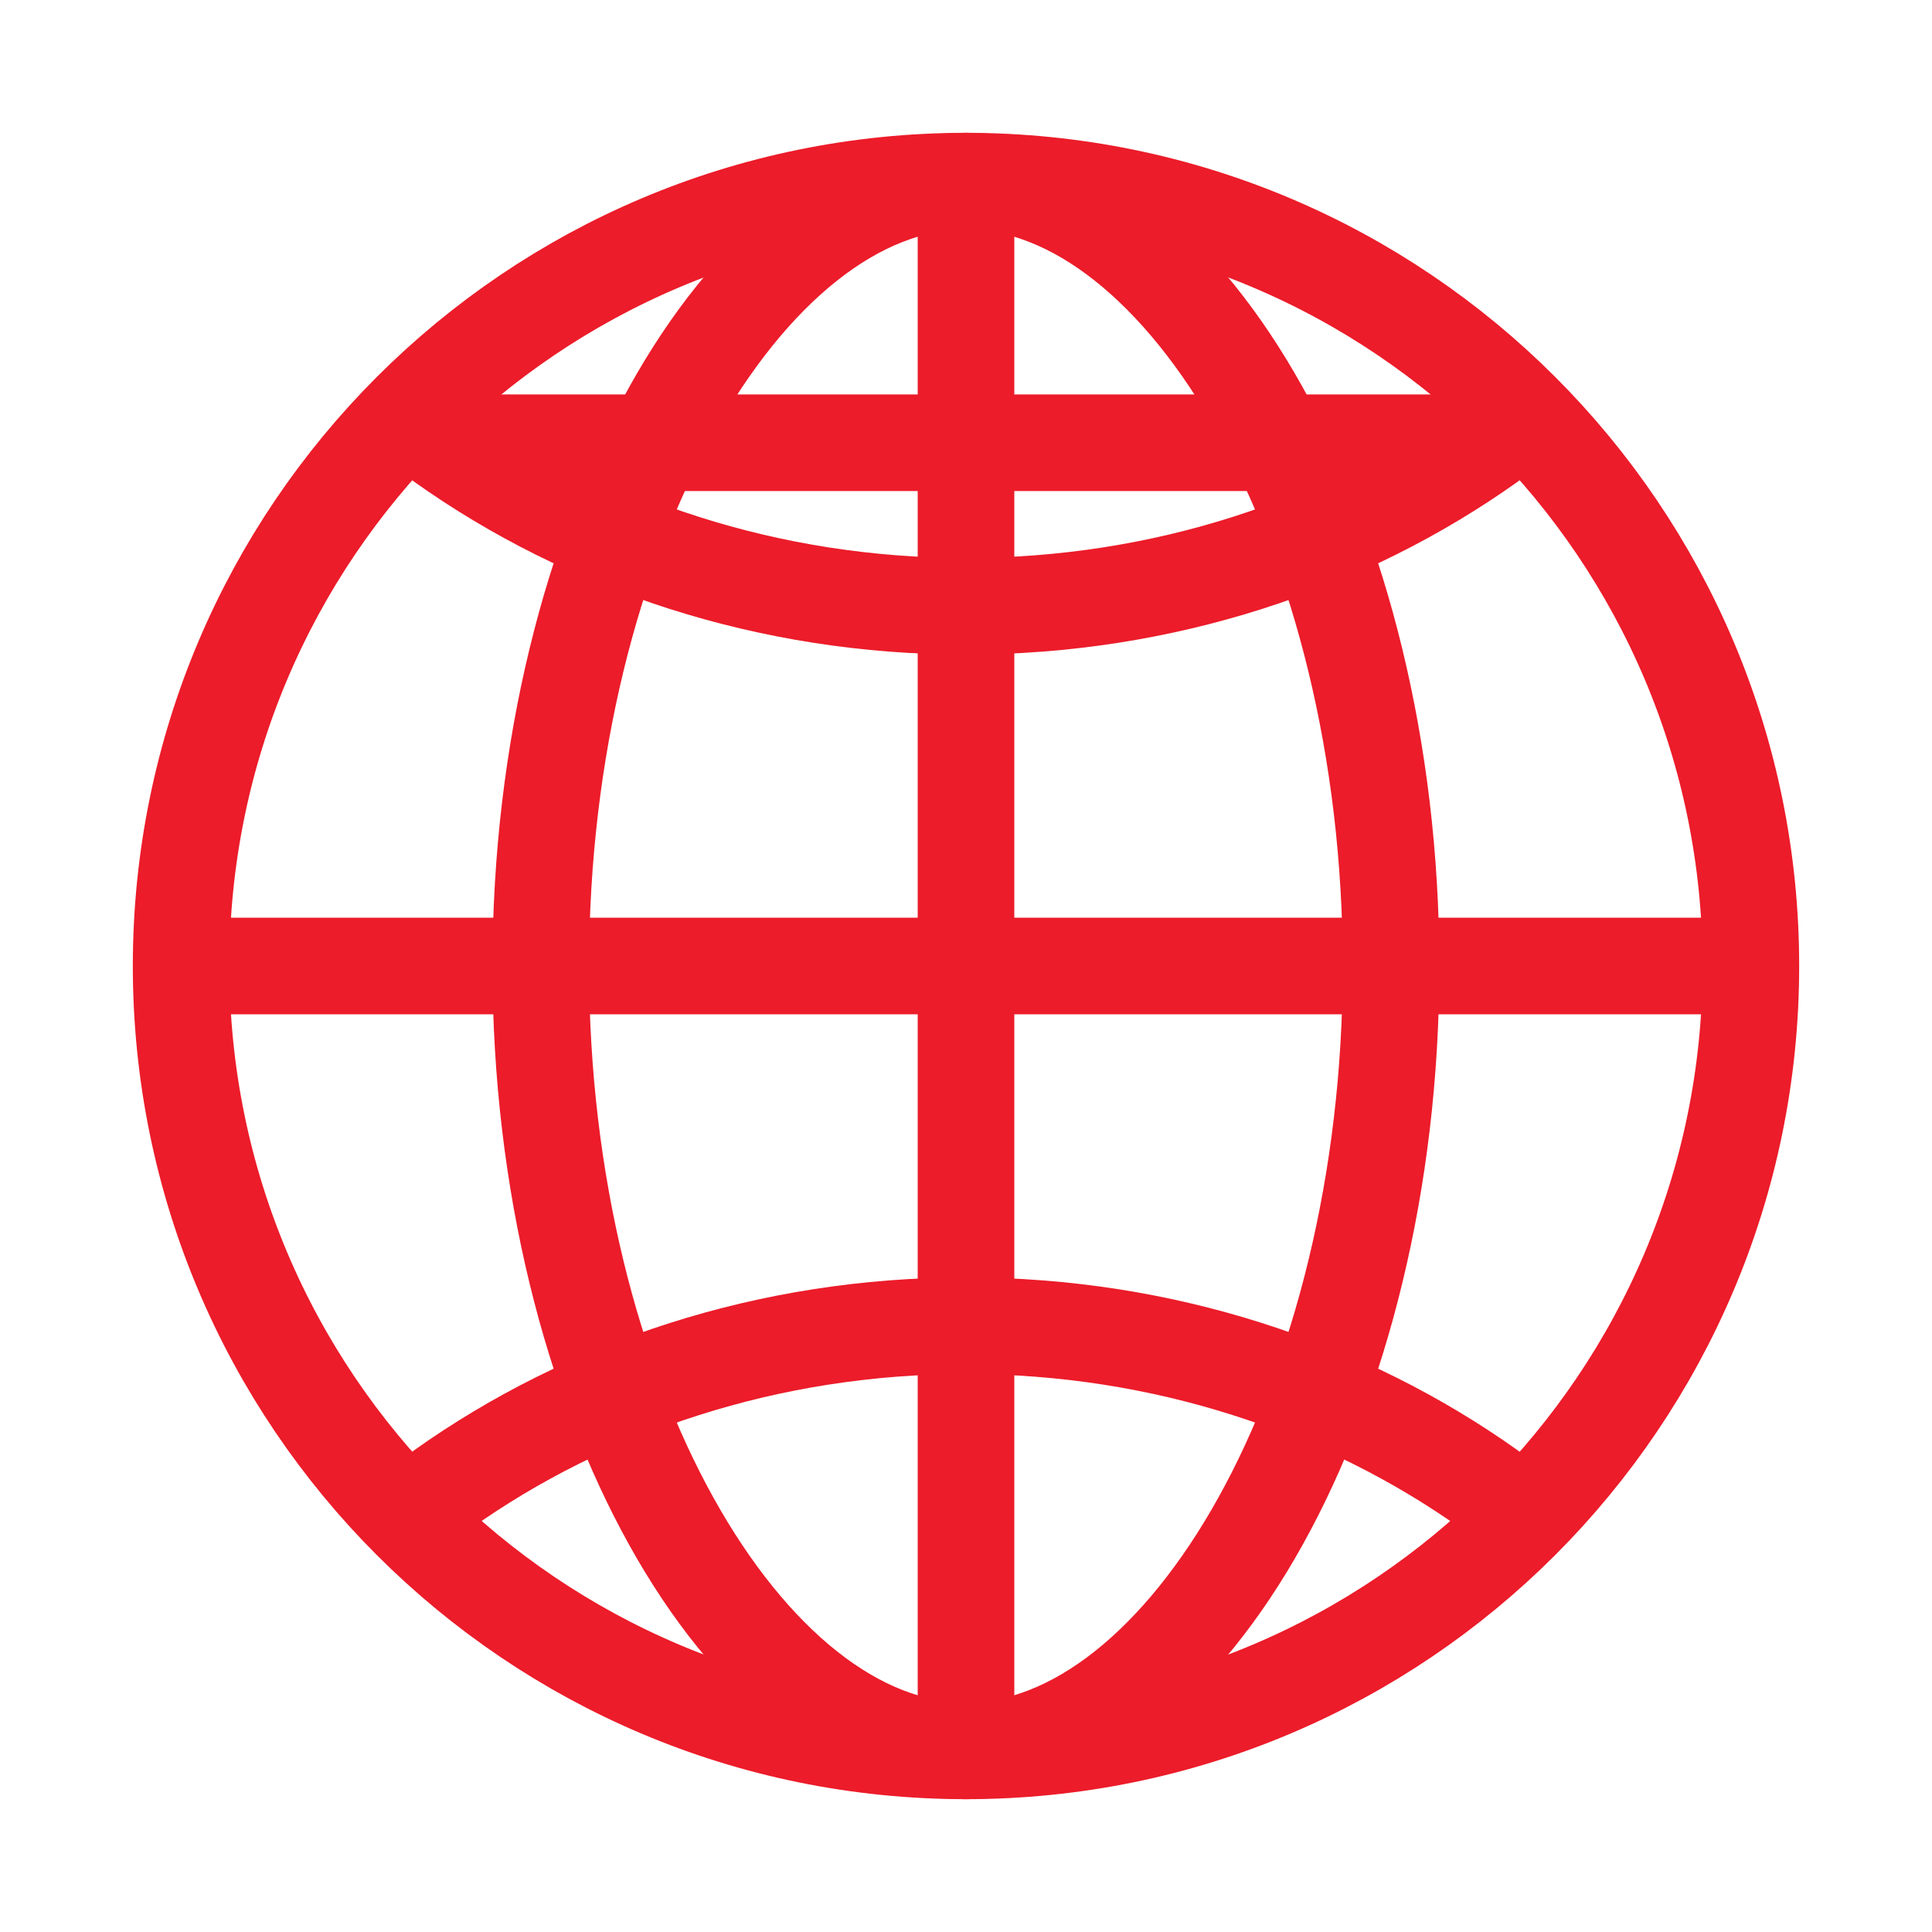 <svg width="20" height="20" viewBox="0 0 20 20" fill="none" xmlns="http://www.w3.org/2000/svg">
<path d="M10 1.875C5.513 1.875 1.875 5.513 1.875 10C1.875 14.487 5.513 18.125 10 18.125C14.487 18.125 18.125 14.487 18.125 10C18.125 5.513 14.487 1.875 10 1.875Z" stroke="#EC1C2A" stroke-miterlimit="10"/>
<path d="M9.999 1.875C7.73 1.875 5.598 5.513 5.598 10C5.598 14.487 7.73 18.125 9.999 18.125C12.267 18.125 14.4 14.487 14.4 10C14.4 5.513 12.267 1.875 9.999 1.875Z" stroke="#EC1C2A" stroke-miterlimit="10"/>
<path d="M15.416 15.417C13.922 14.356 12.041 13.724 9.999 13.724C7.956 13.724 6.076 14.356 4.582 15.417M4.582 4.583C6.076 5.644 7.956 6.276 9.999 6.276C12.041 6.276 13.922 5.644 15.416 4.583H4.582Z" stroke="#EC1C2A" stroke-linecap="round" stroke-linejoin="round"/>
<path d="M18.125 10H1.875M10 1.875V18.125V1.875Z" stroke="#EC1C2A" stroke-miterlimit="10"/>
</svg>
